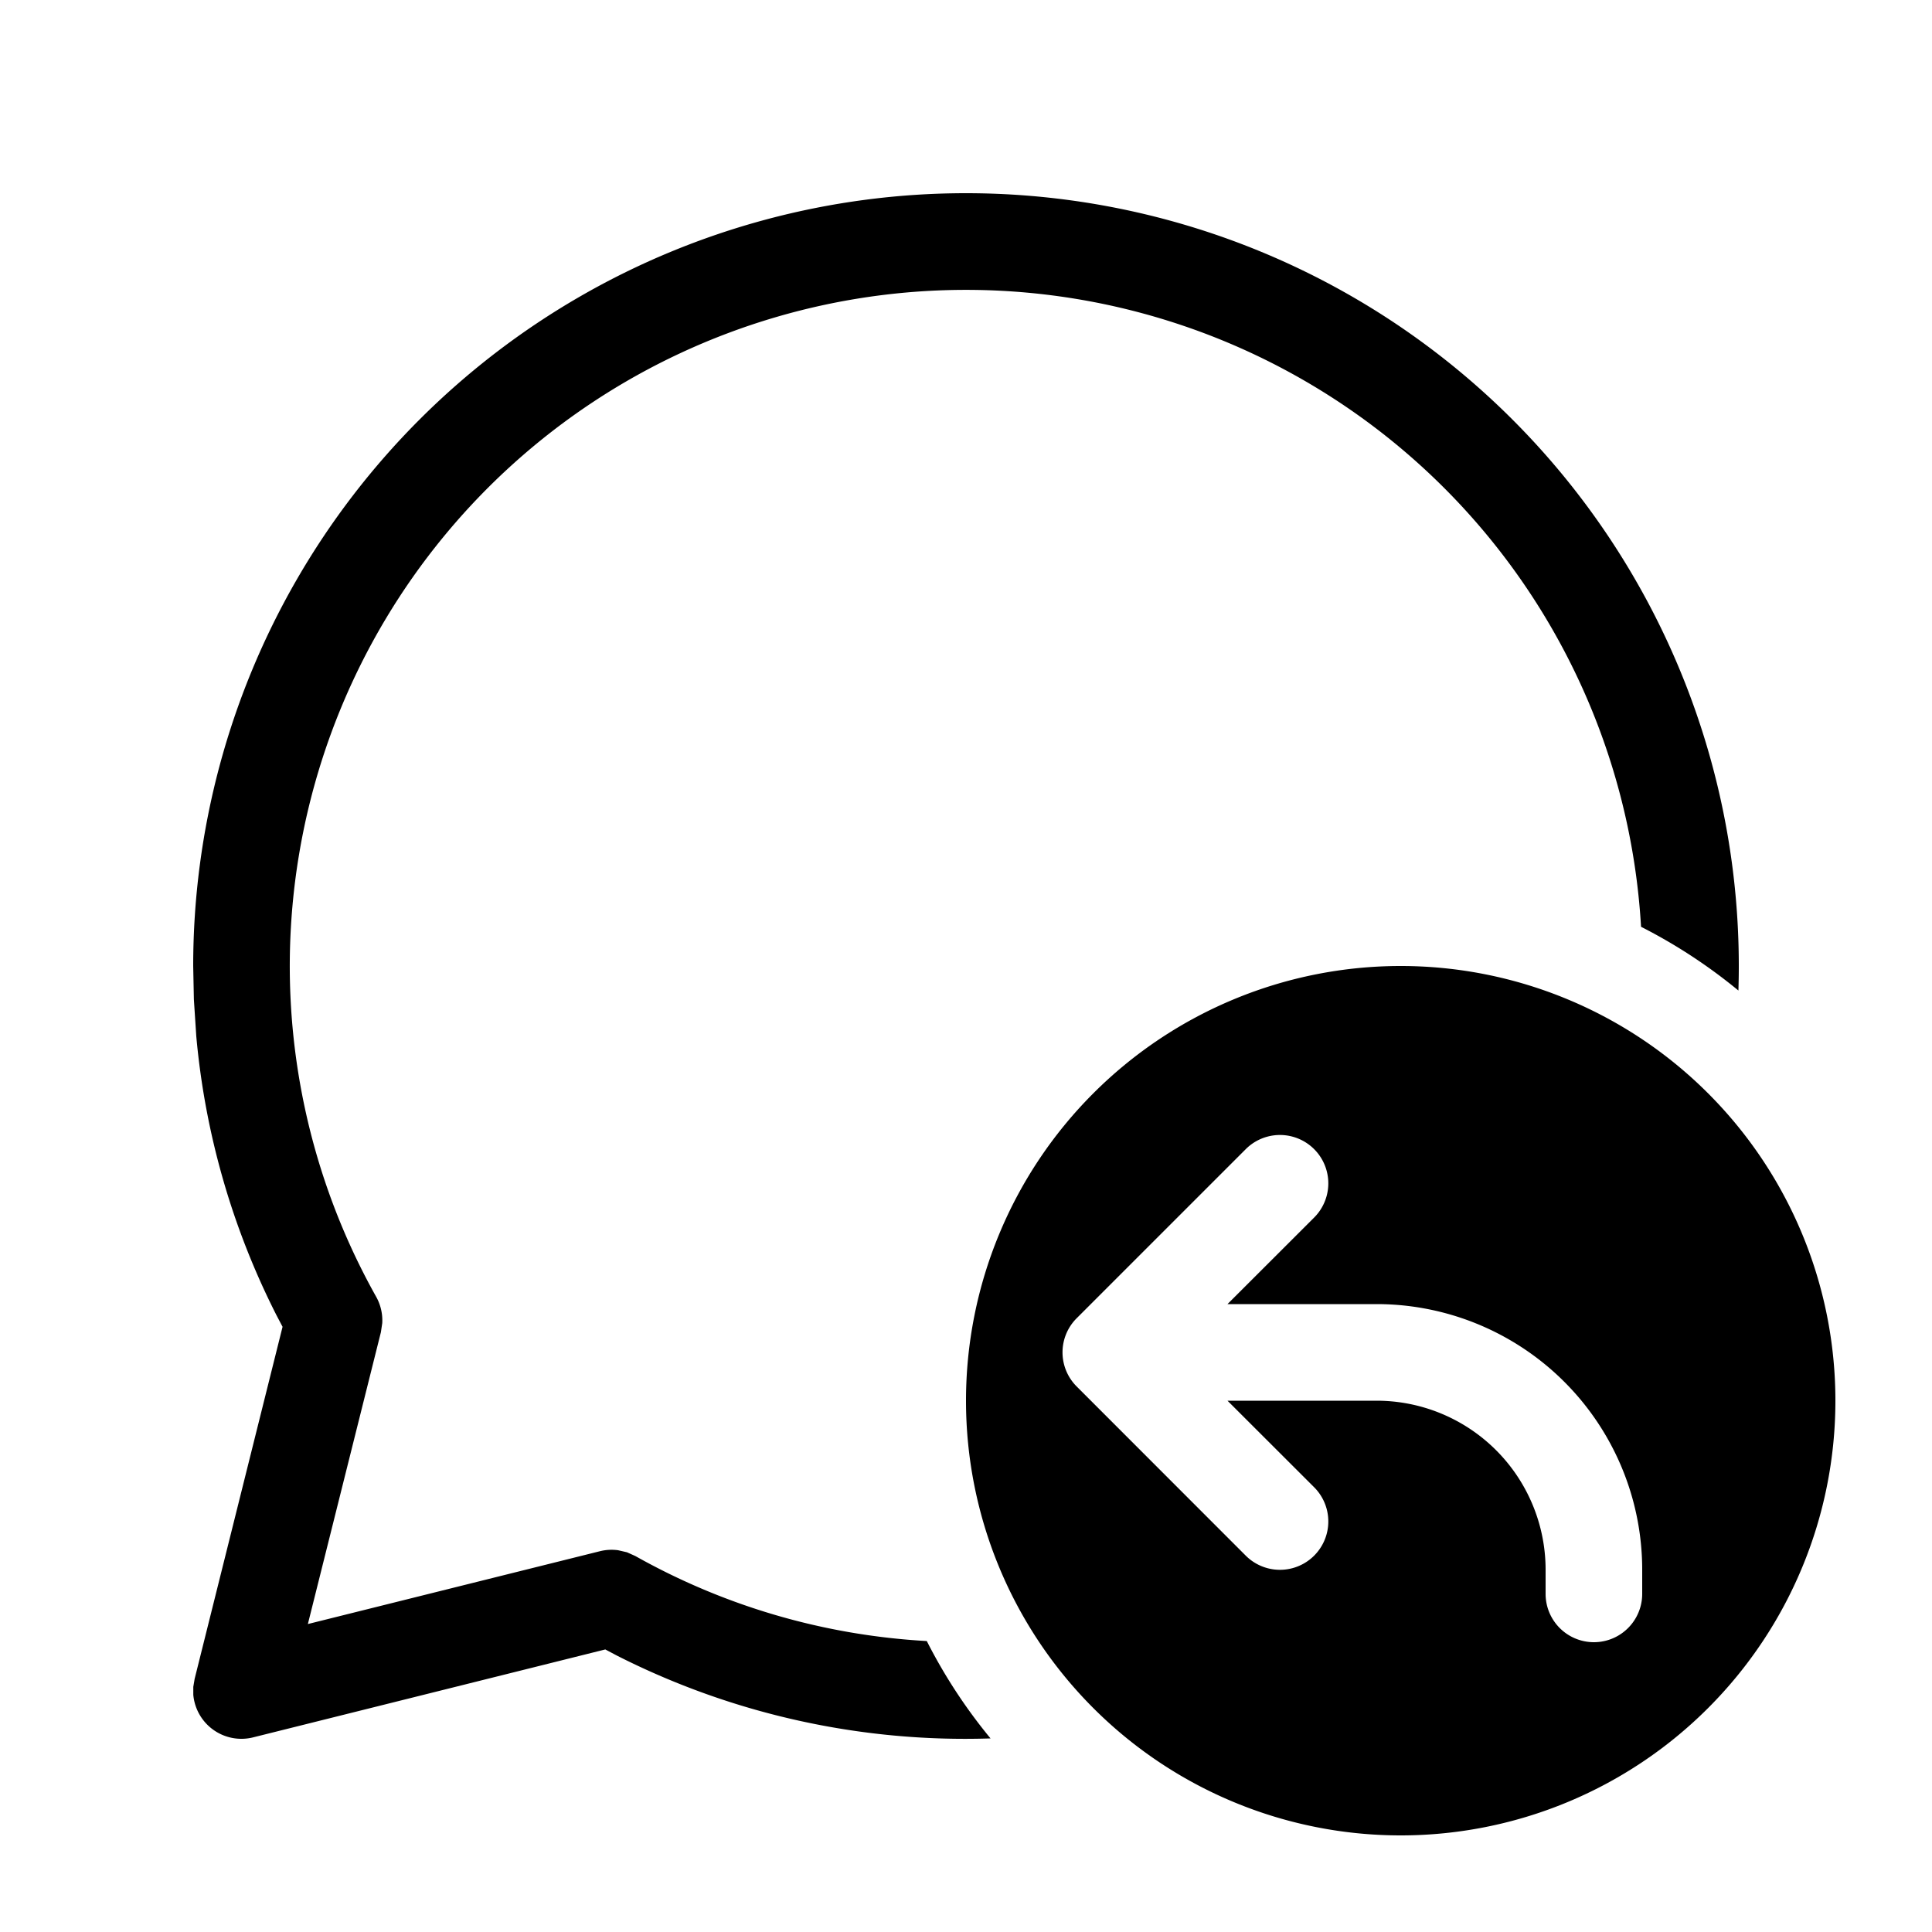 <svg xmlns="http://www.w3.org/2000/svg" xmlns:xlink="http://www.w3.org/1999/xlink" aria-hidden="true" role="img" class="iconify iconify--fluent" width="1em" height="1em" preserveAspectRatio="xMidYMid meet" viewBox="0 0 20 20"><path fill="currentColor" d="M10 2a8 8 0 0 1 7.996 8.254a5.506 5.506 0 0 0-1.008-.66a7 7 0 1 0-13.094 3.83a.5.5 0 0 1 .063.273l-.014.094l-.756 3.021l3.024-.754a.502.502 0 0 1 .188-.01l.091.021l.087.039c.92.517 1.947.82 3.017.88c.183.361.405.699.66 1.008a7.968 7.968 0 0 1-3.867-.857l-.121-.064l-3.645.91a.5.5 0 0 1-.62-.441v-.082l.014-.083l.91-3.644l-.063-.12a7.95 7.95 0 0 1-.83-2.887l-.025-.382L2 10a8 8 0 0 1 8-8Zm4.5 17a4.5 4.5 0 1 0 0-9a4.5 4.5 0 0 0 0 9Zm-.896-6.396l-.897.896h1.543A2.75 2.75 0 0 1 17 16.25v.25a.5.5 0 0 1-1 0v-.25a1.75 1.75 0 0 0-1.75-1.75h-1.543l.897.896a.5.5 0 0 1-.708.708l-1.752-1.753a.499.499 0 0 1 .002-.705l1.75-1.75a.5.5 0 0 1 .708.708Z"></path></svg>